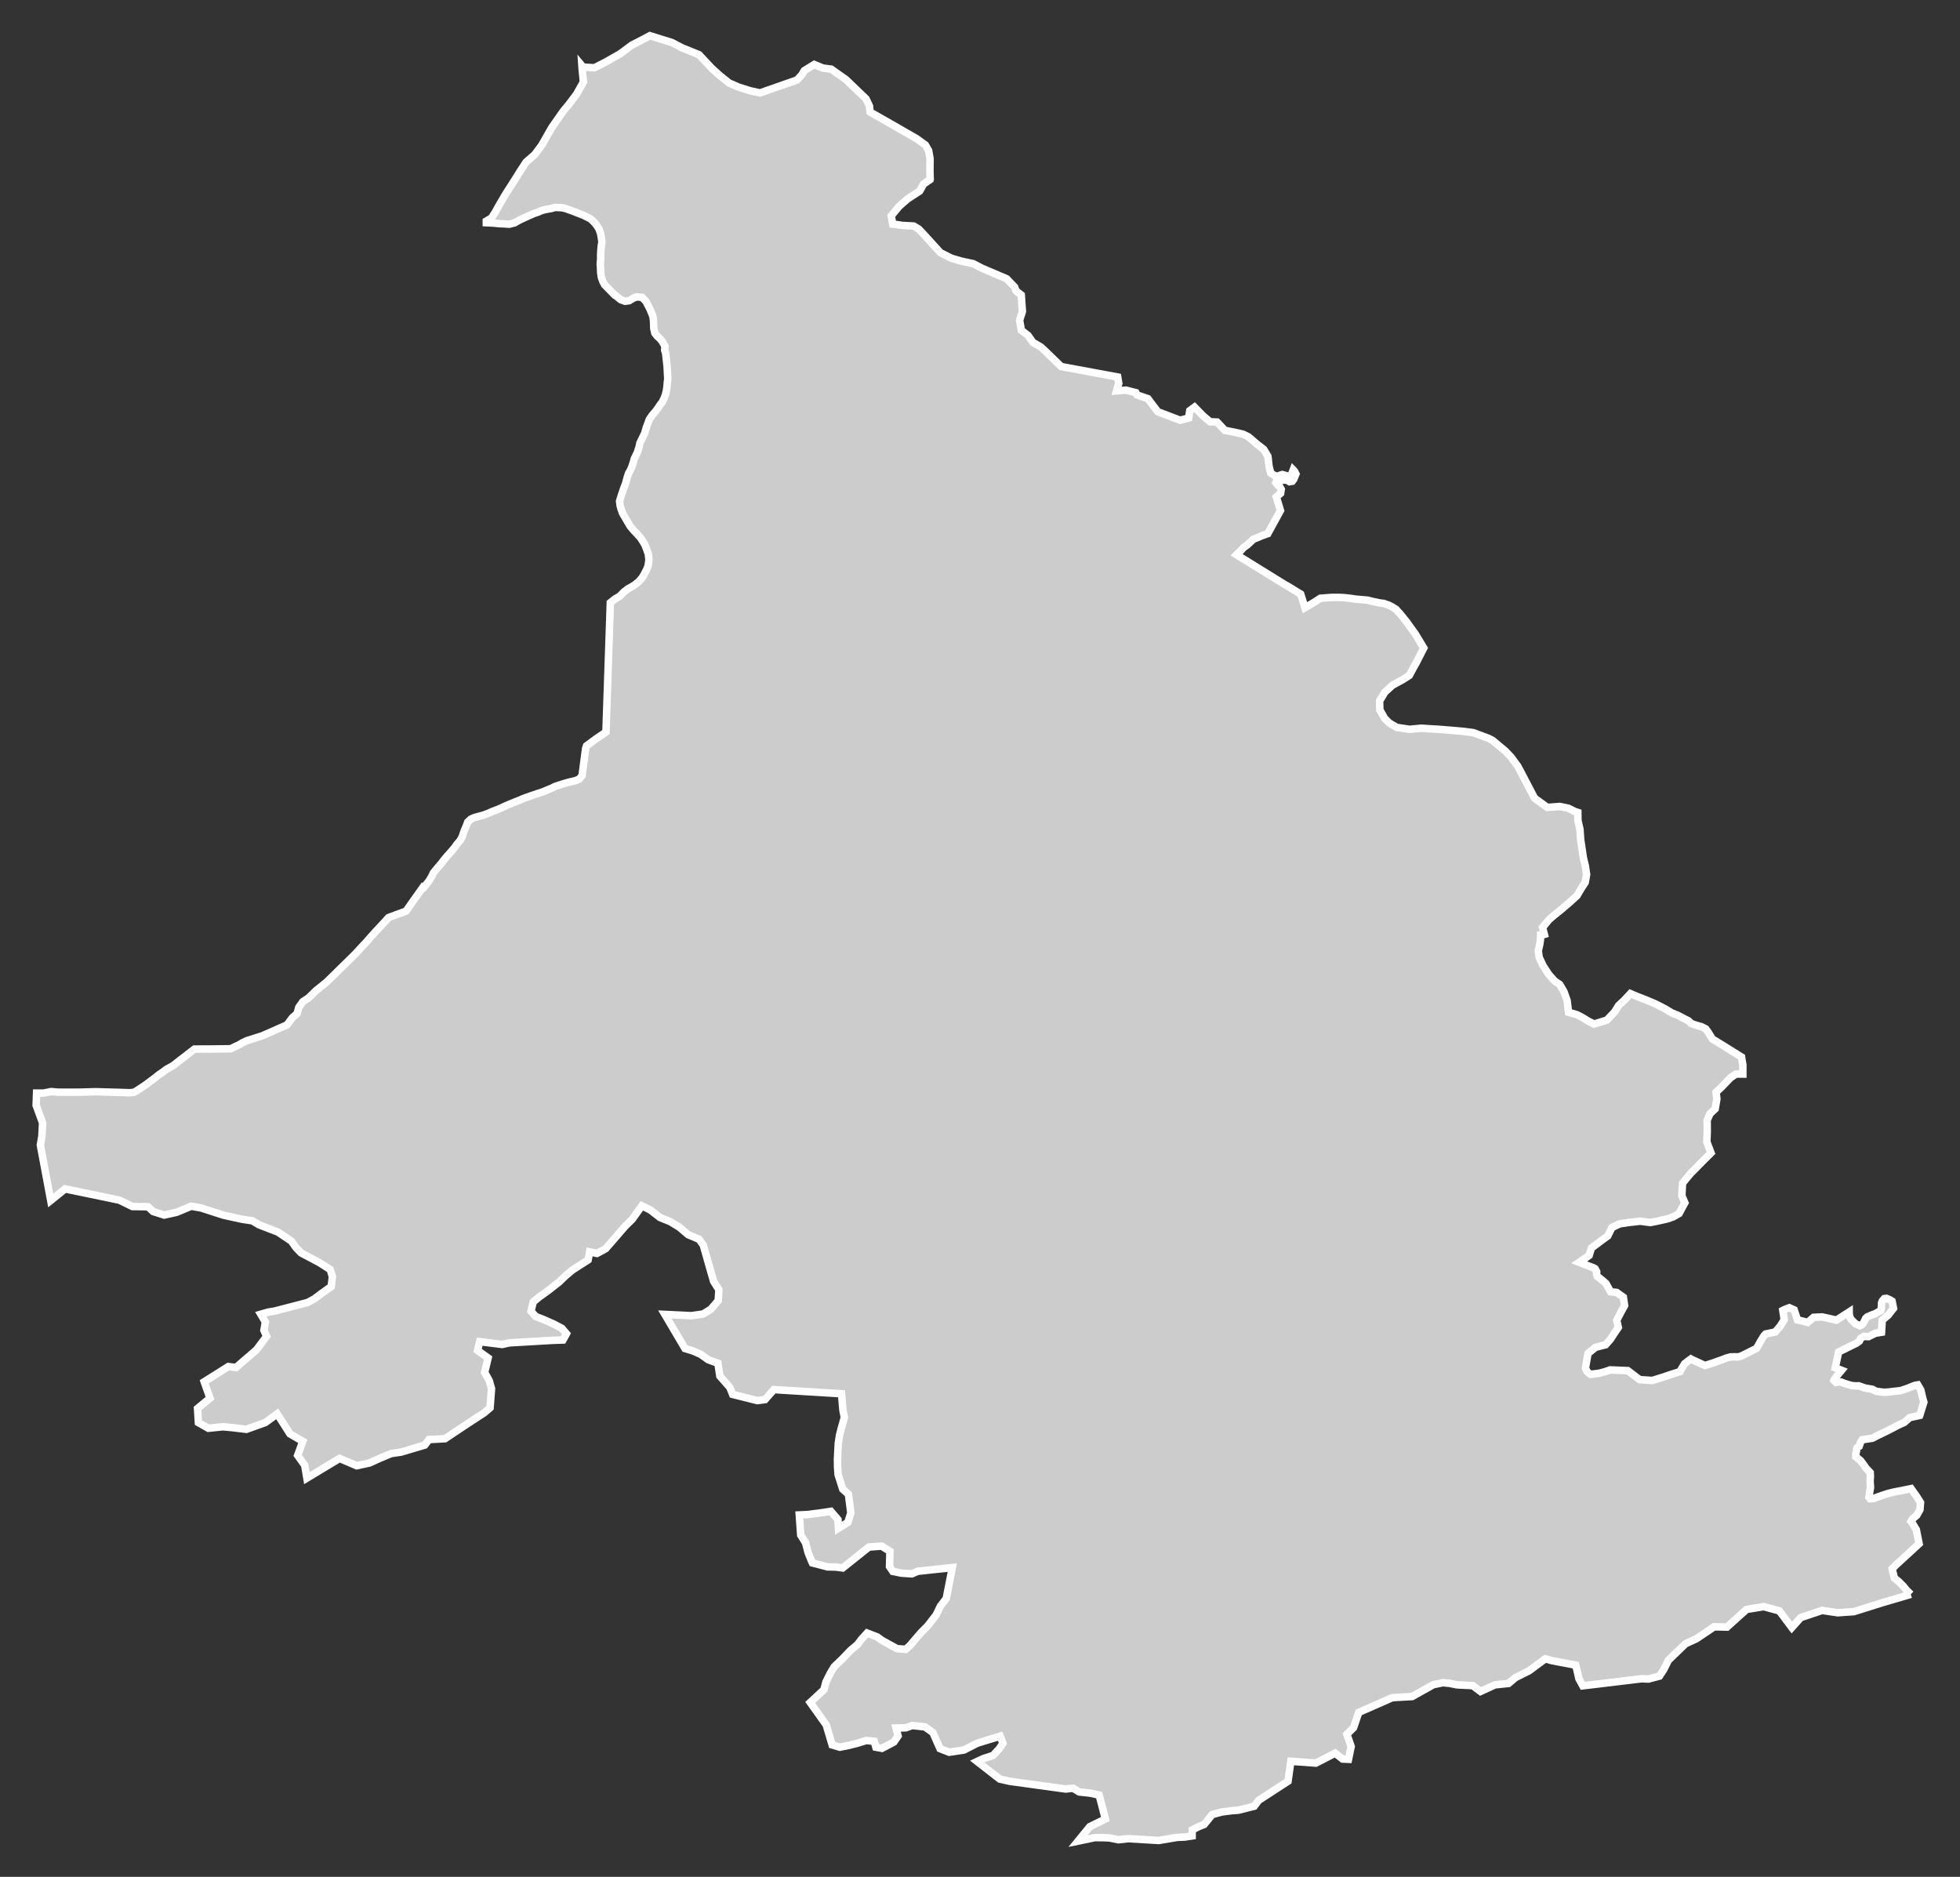 <?xml version="1.0" encoding="utf-8"?>
<!-- Generator: Adobe Illustrator 16.0.4, SVG Export Plug-In . SVG Version: 6.00 Build 0)  -->
<!DOCTYPE svg PUBLIC "-//W3C//DTD SVG 1.1//EN" "http://www.w3.org/Graphics/SVG/1.1/DTD/svg11.dtd">
<svg version="1.1" id="Layer_1" xmlns="http://www.w3.org/2000/svg" xmlns:xlink="http://www.w3.org/1999/xlink" x="0px" y="0px"
	 width="301.097px" height="288.306px" viewBox="-136.158 -129.623 301.097 288.306"
	 style="enable-background:new -136.158 -129.623 301.097 288.306;" xml:space="preserve">
<rect x="-136.158" y="-129.623" width="301.097" height="288.306" fill="#333333" stroke="none"/>
<g id="Layer_47">
	<path id="Haripur" style="fill:#CCCCCC;stroke:#FFFFFF;stroke-width:1.15;" d="M157.386,115.284L157.386,115.284l-0.654-0.624
		l-0.492-0.614l-0.736-0.737l-0.645-0.521l-0.348-1.423l0.645-0.644l0.225-0.205l1.668-1.524l1.605-1.483l-0.43-2.169l-0.367-0.593
		l-0.225-0.41l-0.215-0.256l0.256-0.409l0.633-0.542l0.482-0.859l0.082-1.085l-0.574-0.91l-0.869-1.228l-1.432,0.287l-1.25,0.245
		l-1.062,0.267l-1.453,0.501l-0.572,0.225l-0.533,0.041l-0.174-0.226l0.135-0.951l0.102-0.552l-0.062-0.941l0.041-0.757l-0.02-0.595
		l-0.656-0.705l-0.336-0.49l-0.471-0.624l-0.461-0.39l-0.287-0.215l-0.02-0.338l0.123-0.562l0.02-0.337l0.113-0.205l0.275-0.174
		l0.215-0.624l0.256-0.389l1.564-0.235l0.646-0.338l0.225-0.112l1.023-0.491l0.9-0.45l1.084-0.572l1.021-0.472l0.84-0.736
		l1.525-0.327l0.041-0.103l0.295-0.971l0.307-0.962l-0.234-0.84l-0.234-1.023l-0.471-0.797l-0.348,0.051l-0.512,0.184l-0.635,0.267
		l-1.115,0.378l-1.023,0.113l-0.838,0.103l-0.686,0.04l-0.215-0.021l-0.645-0.081l-0.41-0.062l-0.531-0.287l-1.229-0.225
		l-0.879-0.317l-0.41,0.011l0,0l-0.643-0.041l-0.646-0.185l-0.449-0.143l-0.572-0.226h-0.43l-0.328,0.062l-0.328-0.317l0.021-0.051
		l0.287-0.44l0.061-0.091l0.799-0.962l-0.973-0.379l0.521-2.435l0.613-0.307l0.227-0.104l1.922-0.951l0.021-0.011l0.408-0.307
		l0.195-0.408l0.48-0.307l0.717,0.04l1.084-0.531l0.275-0.042l0.645-0.102l0.041-0.645l0.061-1.208l0.932-0.787l0.809-1.033
		l-0.215-1.095l-0.338-0.215l-0.531-0.225l-0.328,0.04l-0.307,0.358l-0.082,0.194l-0.041,0.153v0.267l-0.041,0.562l-0.07,0.297
		l-0.881,0.501l-0.193,0.062l-0.379,0.144l-0.645,0.286L150.45,72.9l-0.227,0.47l-0.174,0.308l-0.193,0.204l-0.307,0.144
		l-0.654-0.296l-0.645-0.625l-0.217-0.348l-0.121-0.552v-0.297l-1.219,0.787l-0.275,0.174l-0.451,0.297l-0.98-0.225l-1.229-0.267
		l-1.311,0.062l-0.898,0.777l-1.434-0.357l-0.143-0.031l-0.512-1.534l-0.736-0.327l-0.266,0.092l-0.543,0.215l-0.195,0.102
		l0.217,1.423l-0.217,0.358l-0.387,0.624l-0.779,0.909l-1.473,0.309l-0.266,0.285l-0.531,0.859l-0.348,0.635l-0.268,0.439
		l-1.596,0.799l-0.766,0.379l-0.543,0.132l-0.307-0.03l-0.758,0.021l-0.654,0.174l-0.512,0.205l-0.43,0.152l-1.002,0.358
		l-0.758,0.245l-0.572,0.194l-2.066-0.95l-0.104-0.062l-0.152,0.112l-0.809,0.613l-0.654,1.074l-0.062,0.144l-1.186,0.368
		l-0.707,0.235l-0.5,0.174l-0.809,0.256l-0.133,0.041l-0.922,0.286l-0.859-0.061l-1.084-0.072l-0.736-0.552l-1.084-0.829
		l-2.711-0.112l-0.215,0.082l-0.543,0.184l-0.031,0.01l-0.879,0.236l-1.352,0.174l-0.285-0.216l-0.246-0.234l-0.234-0.512v-0.021
		v-0.052l0.377-2.117l0.021-0.072l1.135-0.92l0.686-0.185l0.881-0.226l0.389-0.449l0.357-0.409l0.398-0.614l0.266-0.409l0.533-0.777
		l-0.246-1.084l0.654-1.27l0.553-1.002l-0.184-1.278l-1.033-0.737l-0.932-0.102l-0.715-1.279l-0.451-0.39l-0.521-0.429l-0.357-0.266
		l-0.113-0.389l0.021-0.328l-0.236-0.45l-0.193-0.123l-2.262-0.879l0.9-0.614l0.635-0.439l0.348-1.136l0.941-0.696l0.49-0.378
		l1.043-0.757l0.031-0.021l0.645-1.288l1.178-0.573l1.676-0.245l0.604-0.062l0.861-0.103l1.574,0.204l1.166-0.225l0.512-0.123
		l0.584-0.122l0.645-0.174l0.633-0.236l0.613-0.347l0.277-0.165l0.41-0.776l0.471-0.86l-0.461-1.084v-0.071l0.01-0.133l0.092-1.709
		l0.707-0.88l0.582-0.686l0.941-0.941l0.738-0.757l0.652-0.645l0.758-0.757l-0.645-1.698l0.061-1.514l-0.01-1.812l0.439-1.003
		l0.789-0.736l0.266-1.514l-0.123-1.043l0.871-0.829l1.359-1.411l0.328-0.216l0.49-0.338h1.064v-0.705v-0.706l-0.123-0.665
		l-0.072-0.532l-1.277-0.797l-2.109-1.311l-1.094-0.654l-0.604-0.982l-0.43-0.593l-0.613-0.317l-0.777-0.216l-0.84-0.285
		l-0.244-0.246l-0.164-0.164l-0.666-0.337l-0.992-0.522l-0.92-0.368l-1.086-0.655l-1.4-0.715l-1.525-0.645l-1.35-0.522l-0.982-0.419
		l-0.971,1.043l-0.84,0.777l-0.645,1.023l-1.166,1.228l-1.975,0.604l-0.982-0.502l-0.787-0.491l-0.859-0.449l-1.289-0.369
		l-0.215-1.801l-0.48-1.35l-0.656-1.116l-0.797-0.542l-0.879-0.992l-0.881-1.351l-0.604-1.299l-0.133-1.003l0.215-0.92l0.111-0.717
		l0.043-0.613v-0.154l0.275-0.01l0.287-0.092l-0.277-1.064l1.002-1.208l0.748-0.644l1.033-0.829l1.309-1.115l1.197-1.084
		l0.645-1.094l0.625-0.962l0.213-1.197l-0.213-1.402l-0.277-1.095l-0.205-1.401l-0.225-1.463l-0.102-1.565l-0.309-1.361l-0.02-1.248
		l-0.645-0.214l-0.072-0.072l-0.756-0.368l-0.451-0.092l-0.859-0.174l-0.93,0.071l-0.973,0.072L99.585-7.01l-2.129-4.071
		l-0.449-0.839l-1.035-1.401l-0.869-0.921l-0.807-0.675l-1.158-0.962l-0.643-0.337l-0.553-0.204l-0.768-0.287l-0.992-0.369
		l-1.402-0.184l-1.35-0.123l-0.963-0.082l-1.656-0.133L83.39-17.68l-1.197-0.083l-1.801,0.174l-1.984-0.297l-1.156-0.675
		l-0.707-0.717l-0.736-1.309l-0.029-1.381l0.809-1.34l1.186-1.074l1.525-0.829l1.043-0.665l0.623-1.156l0.451-0.808l1.146-2.241
		l-1.342-2.23l-0.111-0.143l-0.572-0.777l-0.574-0.818l-1.002-1.238l-0.656-0.727l-0.633-0.399l-0.43-0.225l-0.84-0.296
		l-0.582-0.072l-0.604-0.123l-0.512-0.103l-0.738-0.194l-0.652-0.062l-0.717-0.061l-0.574-0.051l-0.654-0.103l-0.98-0.112
		l-0.717-0.041h-0.594h-0.664l-1.74,0.133l-0.992,0.644l-1.371,0.808l-0.654-2.086l-2.148-1.32l-0.031-0.01l-0.152-0.071
		l-7.529-4.655l0.143-0.144l0.215-0.194l0.215-0.205l0.285-0.317l0.217-0.235l0.592-0.42l0.912-0.859l0.592-0.235l0.502-0.215
		l0.941-0.358l0.193-0.062l1.781-3.253l0.162-0.287l-0.633-2.087l0.654-0.563l0.092-0.613l-0.234-0.42l-0.256-0.184l-0.328-0.409
		l0.154-0.276l0.367-0.082l0.369-0.021l0.531-0.041l0.369,0.072l0.307,0.194l0.418-0.072l0.236-0.317l0.154-0.389l0.174-0.399
		L62.724-57.2l-0.174-0.205l-0.041-0.041l-0.41,1.074l-1.268-0.358l-0.961,0.297l-0.818-0.522l-0.256-1.023l-0.174-1.534
		l-0.645-1.075l-0.645-0.511l-0.195-0.133l-1.523-1.299l-0.818-0.399l-1.105-0.255l-1.678-0.328l-1.207-1.279l-1.064-0.041
		l-1.084-0.91l-1.311-1.34l-0.736,0.542l-0.162,1.125l-1.311,0.348l-3.438-1.31l-1.523-2.005l-0.277-0.092l-1.105-0.379
		l-0.285-0.123l-0.174-0.328l-1.525-0.389l-1.441,0.113l0.111-0.389l0.227-0.726l-0.164-1.013l-8.676-1.606l-2.506-2.425
		l-0.625-0.583l-1.227-0.707l-0.727-1.043l-1.033-0.808l-0.277-1.524l0.113-0.389l0.316-0.982l-0.174-2.537l-0.686-0.532
		l-0.133-0.133l-0.199-0.552l-1.236-1.279l-3.802-1.617l-1.299-0.685l-1.847-0.399l-1.54-0.45l-1.678-0.849l-2.409-2.65
		l-0.941-0.992l-0.752-0.45l-1.749-0.092l-1.089-0.164l-0.389-0.041l-0.22-1.269l1.222-1.483l1.269-1.104l1.887-1.238l0.573-1.053
		l1.018-0.696l0.01-0.031l-0.041-1.279l0.021-1.882l-0.22-1.258l-0.501-0.859l-1.351-0.972l-3.335-1.923l-3.811-2.169l-0.087-0.91
		l-0.522-1.105l-1.069-1.023l-2.03-1.954l-2.261-1.596l-1.278-0.164l-1.32-0.552l-1.53,0.941l-0.389,0.655l-0.747,0.797
		l-1.519,0.522l-4.148,1.453l-1.463-0.317l-1.77-0.553l-1.54-0.665l-1.519-1.228l-1.156-1.054l-1.929-2.057l-2.604-1.053
		l-1.544-0.808l-3.391-1.054l-2.01,1.054l-0.778,0.399l-1.76,1.309l-2.189,1.249l-1.78,0.911l-1.75-0.092l-0.179-0.215l0.021,0.327
		l0.209,2.159l-1.059,1.893l-1.13,1.494l-0.911,1.105l-1.76,2.517l-1.53,2.681L-54-105.887l-1.34,1.167l-1.1,1.698l-1.079,1.719
		l-0.911,1.412l-1.156,1.964l-0.43,0.798l-0.639,1.002l-0.793,0.461v0.256l1.089,0.051l0.732,0.082l0.859,0.041l0.859,0.051
		l0.798-0.205l0.603-0.348l0.757-0.368l0.87-0.389l0.649-0.296l0.649-0.215l0.742-0.316l0.65-0.144l0.747-0.133l0.573-0.163
		l0.998,0.041l0.542,0.113l0.767,0.276l0.65,0.235l0.649,0.256l0.742,0.287l0.46,0.235l0.649,0.327l0.619,0.593l0.379,0.512
		l0.281,0.45l0.23,0.645l0.128,0.695l0.092,0.676l-0.103,0.552l-0.056,0.644l-0.041,0.655v0.798l-0.062,0.665l0.041,0.634
		l0.031,0.757l0.097,0.675l0.23,0.645l0.271,0.521l1.417,1.443l0.021-0.011l0.573,0.481l0.471,0.379l0.649,0.235l0.64-0.082
		l0.68-0.409l0.497-0.184l0.813,0.082l0.599,0.625l0.25,0.491l0.368,0.706l0.22,0.542l0.23,0.553l0.092,0.747l0.015,0.583
		l0.021,0.532l0.164,0.717l0.358,0.45l0.429,0.399l0.337,0.409l0.43,0.757l-0.046,0.593l0.149,0.491l0.22,1.964l0.102,1.934
		l-0.062,0.593l-0.071,0.747l-0.072,0.512l-0.148,0.604l-0.21,0.552l-0.281,0.583l-0.337,0.43l-0.333,0.501l-0.327,0.45
		l-0.552,0.645l-0.43,0.624l-0.486,1.31l-0.22,0.788l-0.742,1.535l-0.118,0.562l-0.281,0.89l-0.471,0.972l-0.159,0.583l-0.209,0.624
		l-0.21,0.501l-0.281,0.491l-0.23,0.675l-0.241,0.911l-0.23,0.593l-0.2,0.562l-0.23,0.696l-0.271,0.89l0.103,0.757l0.148,0.491
		l0.22,0.624l0.373,0.624l0.378,0.645l0.41,0.696l0.521,0.624l0.44,0.451l0.619,0.685l0.296,0.461l0.353,0.562l0.24,0.593
		l0.317,0.89l0.092,0.88l-0.123,0.941l-0.22,0.553l-0.45,0.869l-0.276,0.44l-0.491,0.562l-0.66,0.522l-0.46,0.276l-0.547,0.317
		l-0.66,0.511l-0.583,0.604l-0.737,0.43l-0.721,0.573v0.031l-0.67,19.847l-1.59,1.085l-1.396,1.033l-0.133,0.419l-0.087,0.614
		l-0.461,3.53l-0.44,0.542l-0.649,0.256l-0.542,0.123l-0.598,0.144l-0.87,0.256l-1.08,0.357l-0.491,0.256l-0.609,0.246l-0.742,0.317
		l-0.916,0.297l-0.9,0.307l-0.583,0.204l-0.599,0.215l-0.511,0.225l-0.527,0.215l-0.951,0.378l-0.727,0.308l-1.11,0.511
		l-0.972,0.369l-0.491,0.225l-0.87,0.327l-0.915,0.245l-0.532,0.153l-0.481,0.226l-0.46,0.43l-0.22,0.593l-0.358,0.839l-0.23,0.716
		l-0.041,0.092l-0.297,0.573l-0.583,0.686l-0.328,0.471l-0.69,0.808l-0.368,0.399l-0.532,0.634l-0.481,0.634l-0.558,0.634
		l-0.593,0.727L-69.8,4.939l-0.44,0.737l-0.645,0.829l-0.128,0.143l-0.128-0.041l-0.752,1.054l-0.071,0.102l-0.716,1.003l-1.1,1.575
		l-1.048,0.378l-1.631,0.604l-0.65,0.716l-1.299,1.392l-0.721,0.798l-0.681,0.777l-0.925,0.993l-0.732,0.798l-0.639,0.645
		l-1.53,1.493l-0.951,0.941l-1.438,1.402l-1.56,1.248l-1.15,1.125l-0.911,0.604l-0.609,0.859l-0.261,0.961l-0.726,0.635
		l-0.829,1.104l-1.243,0.543l-1.468,0.654l-1.1,0.481l-2.358,0.746l-0.649,0.307l-0.44,0.267l-0.44,0.215l-0.691,0.316l-0.25,0.134
		l-1.381,0.021l-1.969,0.021h-0.087h-1.12l-1.028,0.01l-1.433,1.115l-0.849,0.645l-0.967,0.768l-1.089,0.604l-0.562,0.44
		l-0.507,0.326l-0.604,0.492l-0.649,0.48l-0.818,0.613l-0.808,0.542l-0.931,0.594l-0.629,0.082l-0.532-0.01l-0.911-0.031
		l-1.488-0.041l-2.43-0.071l-2.348,0.071h-3.427l-1.018-0.093l-1.192,0.236h-0.797h-0.251l-0.072,1.861l0.992,2.722l-0.112,2.088
		l-0.23,1.309l1.591,8.512l2.209-1.779l8.338,1.729l2.005,0.981l2.399,0.031l0.772,0.726l1.708,0.553l1.897-0.42l2.251-0.94
		l1.509,0.266l3.499,1.126l2.818,0.613l1.57,0.235l1.008,0.604l0.91,0.358l1.172,0.45l0.838,0.317l2.066,1.391l0.732,1.023
		l0.772,0.798l2.839,1.504l1.626,1.043l0.333,1.085l-0.184,1.535l-1.427,1.012l-1.11,0.839l-1.059,0.584l-5.028,1.31l-1.089,0.184
		l-1.1,0.317l0.701,1.187l-0.22,1.289l0.409,0.921l-1.55,2.066l-3.151,2.722l-1.176-0.144l-3.708,2.333l0.89,2.517l-1.913,1.586
		l0.133,2.168l1.529,0.869l2.241-0.225l1.269,0.112l2.337,0.277l2.911-1.045l1.816-1.33l1.959,3.069l1.97,1.156l-0.788,2.148
		l1.09,1.534l0.332,1.965l5.019-3.028l2.634,1.125l1.989-0.43l1.509-0.695l1.8-0.747l1.529-0.225l3.622-1.074l0.649-0.85
		l2.466-0.132l3.048-2.036l2.962-1.934l0.911-0.778l0.22-2.946l-0.353-1.237l-0.701-1.248l0.532-2.221l-1.621-1.156l0.332-1.35
		l1.811,0.225l1.647,0.205l1.089-0.246l6.717-0.389l1.529-0.051l0.532-0.962l-0.69-0.818l-1.228-0.654l-1.673-0.737l-1.156-0.449
		l-0.701-0.81l0.348-1.421l0.911-0.758l1.218-0.858l1.852-1.453l0.911-0.88l1.11-0.941l2.43-1.564l0.22-1.229l1.135,0.236
		l1.33-0.717l3.018-3.479l1.064-1.043l1.489-2.077l1.289,0.634l1.499,1.166l1.53,0.615l1.412,0.849l1.386,1.176l1.678,0.706
		l0.634,0.88l1.018,3.591l0.578,1.995l0.813,1.279l-0.112,1.678l-1.13,1.319l-1.177,0.727l-1.811,0.266l-1.248-0.062l-2.829-0.132
		l3.094,5.237l1.212,0.368l1.197,0.521l1.151,0.829l1.499,0.542l0.292,1.965l0.757,0.858l0.783,0.9l0.429,1.064l3.781,0.951
		l1.187-0.153l1.361-1.534l10.394,0.635l0.22,2.536l0.22,1.095l-0.497,1.75l-0.24,0.971l-0.2,1.269l-0.123,2.374l0.011,1.228
		l0.082,1.187l0.716,2.251l0.87,0.768l0.373,2.885l-0.46,1.453l-1.442,0.9l-0.077-1.33l-1.089-1.269l-1.79,0.266l-1.77,0.225
		l-1.289,0.062l0.22,3.09l0.742,1.187l0.389,1.493l0.548,1.361l0.112,0.235l2.327,0.613l1.258,0.021l1.069,0.143l4.021-3.212
		l1.969-0.144l1.269,0.798l-0.061,2.333l0.511,0.757l1.33,0.266l1.59,0.103l0.901-0.389l5.314-0.573l-0.726,3.684l-0.21,1.084
		l-0.89,1.146l-0.65,1.351l-1.299,1.678l-1.013,1.023l-0.808,0.931l-0.921,1.085l-0.649,0.582l-1.341-0.112l-2.307-1.269
		l-0.731-0.531l-1.54-0.594l-0.911,1.002l-0.568,0.758l-1.089,0.921l-1.228,1.278l-1.274,1.228l-0.619,1.033l-0.649,1.31
		l-0.297,1.167l-2.112,1.964l2.46,3.458l0.911,3.069l1.177,0.347l1.412-0.285l1.197-0.298l1.473-0.449l1.207,0.132l0.25,0.9
		l0.931,0.174l1.826-0.961l0.649-0.94L1.5,135.826l1.509-0.04l0.951-0.349l1.975,0.215l1.223,0.87l1.09,2.466l1.417,0.552
		l2.25-0.338l2.072-1.054l3.499-1.074l0.43,1.095l-0.594,0.87l-0.936,1.002l-1.484,0.48l-0.945,0.44l2.588,2.016l0.891,0.685
		l1.529,0.349l8.557,1.177l1.178-0.112l0.92,0.562l1.74,0.194l1.34,0.296l0.951,3.673l-2.395,1.177l-1.811,2.22l2.6-0.542
		l1.287,0.011l0.941,0.04l1.373,0.276l1.514-0.164l4.695,0.276l2.854-0.48l1.096-0.041l1.176-0.174l0.01-0.921l0.941-0.49
		l0.891-0.349l1.238-1.524l1.482-0.398l1.605-0.205l0.91-0.062l2.457-0.613l0.676-0.9l4.521-2.946l0.43-3.059l3.846,0.275
		l2.967-1.524l1.146,0.9l0.9,0.042l0.408-1.954l-0.654-1.883l1.023-1.023l0.799-2.343l5.145-2.261l1.361-0.082l1.688-0.092
		l3.264-1.821l1.463-0.307l1.053,0.103l1.096,0.226l2.445,0.122l1.186,0.899l2.23-1.021l2.076-0.216l1.055-0.89l2.086-1.044
		l2.508-1.852l0.971,0.276l3.705,0.706l0.266,1.095l0.225,0.992l0.594,1.084l9.023-1.084l1.062,0.041l1.689-0.45l0.645-0.981
		l0.736-1.464l2.639-2.537l1.627-0.736l2.752-1.853l1.975,0.042l3.008-2.711l2.639-0.43l2.404,0.654l1.914,2.558l1.371-1.535
		l3.283-1.094l2.395,0.357l2.475-0.173l4.584-1.434L157.386,115.284"/>
</g>
<g id="Layer_1_1_">
</g>
</svg>

